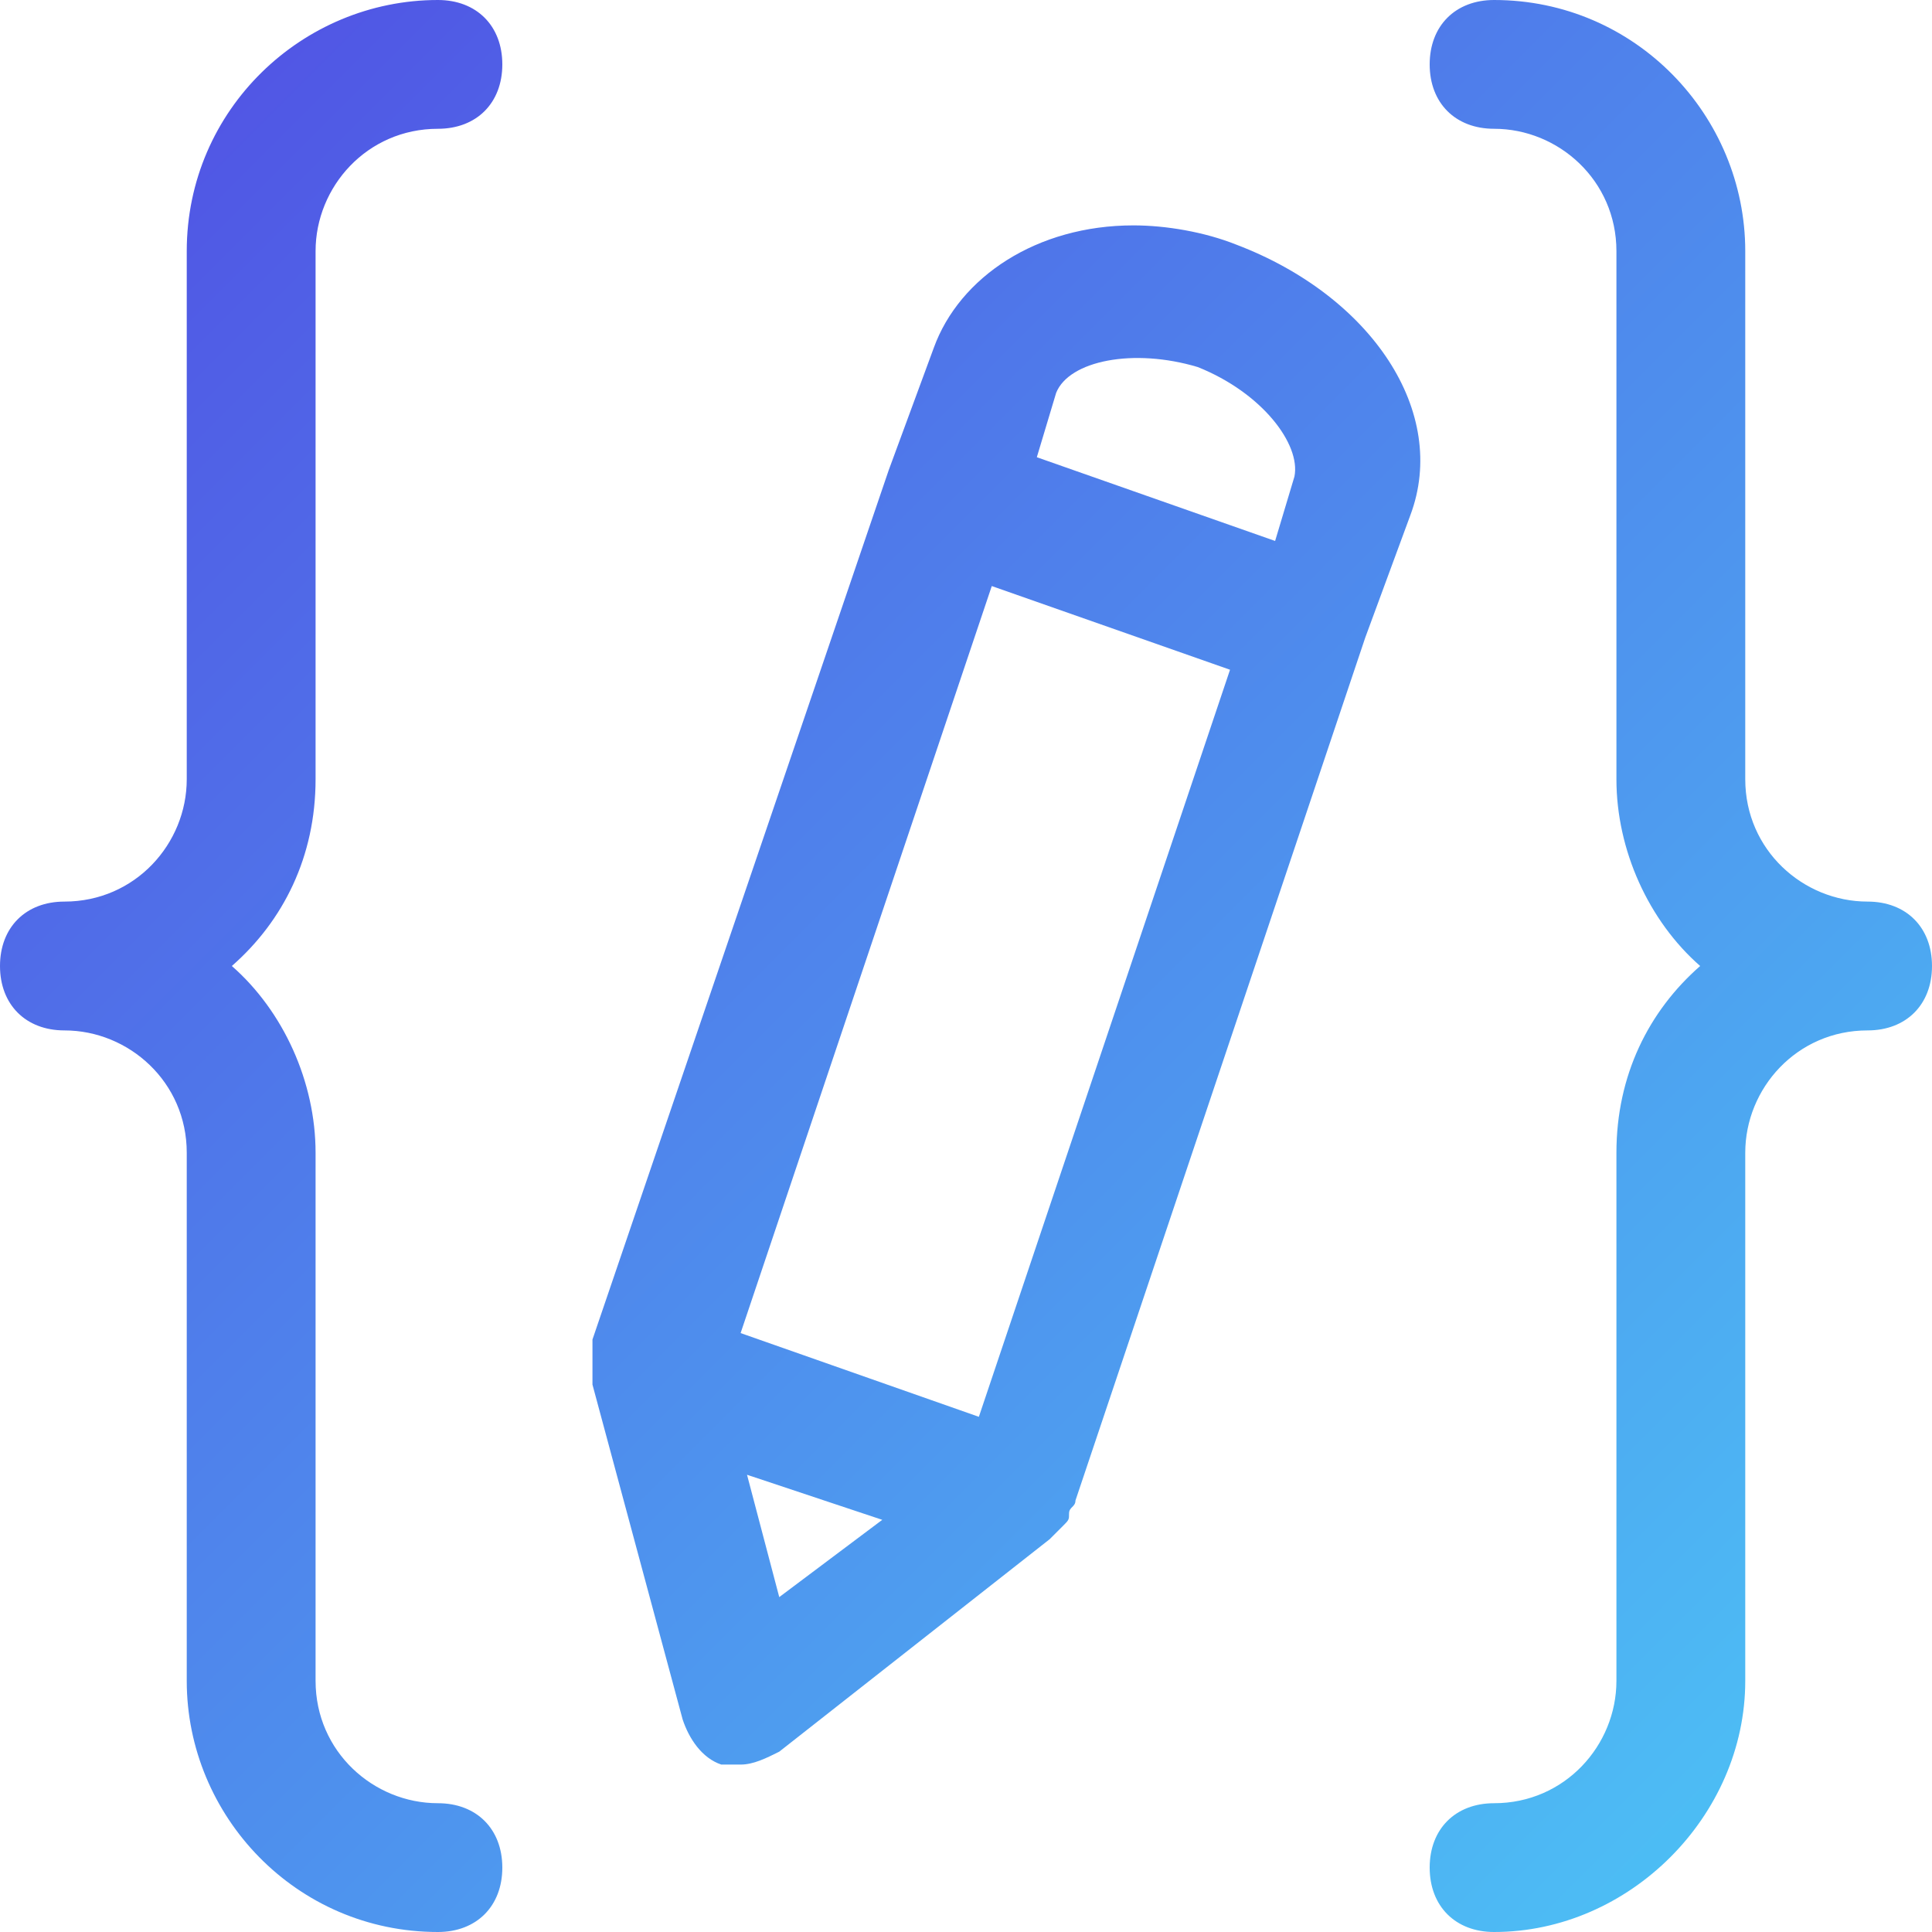 <?xml version="1.0" encoding="UTF-8"?>
<svg width="50px" height="50px" viewBox="0 0 50 50" version="1.1" xmlns="http://www.w3.org/2000/svg" xmlns:xlink="http://www.w3.org/1999/xlink">
    <!-- Generator: Sketch 46.2 (44496) - http://www.bohemiancoding.com/sketch -->
    <title>web-development</title>
    <desc>Created with Sketch.</desc>
    <defs>
        <linearGradient x1="0.267%" y1="0.267%" x2="100%" y2="100%" id="linearGradient-1">
            <stop stop-color="#514CE3" offset="0%"></stop>
            <stop stop-color="#4CC8F6" offset="100%"></stop>
        </linearGradient>
    </defs>
    <g id="website-design" stroke="none" stroke-width="1" fill="none" fill-rule="evenodd">
        <g id="Services-page" transform="translate(-490, -1438)" fill-rule="nonzero" fill="url(#linearGradient-1)">
            <path d="M522,1444.333 C521.167,1444 520.167,1443.833 519.333,1443.833 C516.833,1443.833 514.833,1445.167 514.167,1447 L513,1450.167 L513,1450.167 L505.333,1472.667 C505.333,1472.833 505.333,1473 505.333,1473.333 C505.333,1473.5 505.333,1473.5 505.333,1473.667 C505.333,1473.667 505.333,1473.667 505.333,1473.833 L507.667,1482.5 C507.833,1483 508.167,1483.5 508.667,1483.667 C508.833,1483.667 509,1483.667 509.167,1483.667 C509.5,1483.667 509.833,1483.5 510.167,1483.333 L517.167,1477.833 C517.333,1477.667 517.333,1477.667 517.5,1477.5 C517.667,1477.333 517.667,1477.333 517.667,1477.167 C517.667,1477 517.833,1477 517.833,1476.833 L525.333,1454.5 C525.333,1454.5 525.333,1454.5 525.333,1454.5 C525.333,1454.5 525.333,1454.5 525.333,1454.5 L526.5,1451.333 C527.5,1448.667 525.5,1445.667 522,1444.333 Z M510.167,1479.333 L509.333,1476.167 L512.833,1477.333 L510.167,1479.333 Z M515.333,1474.667 L509.167,1472.5 L515.667,1453.167 L521.833,1455.333 L515.333,1474.667 Z M523.5,1450.333 L523,1452 L516.833,1449.833 L517.333,1448.167 C517.667,1447.333 519.333,1447 521,1447.5 C522.667,1448.167 523.667,1449.5 523.5,1450.333 Z M501.333,1488 C497.667,1488 494.833,1485 494.833,1481.5 L494.833,1467.833 C494.833,1466 493.333,1464.667 491.667,1464.667 C490.667,1464.667 490,1464 490,1463 C490,1462 490.667,1461.333 491.667,1461.333 C493.5,1461.333 494.833,1459.833 494.833,1458.167 L494.833,1444.5 C494.833,1440.833 497.833,1438 501.333,1438 C502.333,1438 503,1438.667 503,1439.667 C503,1440.667 502.333,1441.333 501.333,1441.333 C499.5,1441.333 498.167,1442.833 498.167,1444.5 L498.167,1458.167 C498.167,1460.167 497.333,1461.833 496,1463 C497.333,1464.167 498.167,1466 498.167,1467.833 L498.167,1481.5 C498.167,1483.333 499.667,1484.667 501.333,1484.667 C502.333,1484.667 503,1485.333 503,1486.333 C503,1487.333 502.333,1488 501.333,1488 Z M528.667,1488 C527.667,1488 527,1487.333 527,1486.333 C527,1485.333 527.667,1484.667 528.667,1484.667 C530.5,1484.667 531.833,1483.167 531.833,1481.5 L531.833,1467.833 C531.833,1465.833 532.667,1464.167 534,1463 C532.667,1461.833 531.833,1460 531.833,1458.167 L531.833,1444.5 C531.833,1442.667 530.333,1441.333 528.667,1441.333 C527.667,1441.333 527,1440.667 527,1439.667 C527,1438.667 527.667,1438 528.667,1438 C532.333,1438 535.167,1441 535.167,1444.5 L535.167,1458.167 C535.167,1460 536.667,1461.333 538.333,1461.333 C539.333,1461.333 540,1462 540,1463 C540,1464 539.333,1464.667 538.333,1464.667 C536.5,1464.667 535.167,1466.167 535.167,1467.833 L535.167,1481.5 C535.167,1485 532.167,1488 528.667,1488 Z" id="web-development"></path>
        </g>
    </g>
</svg>